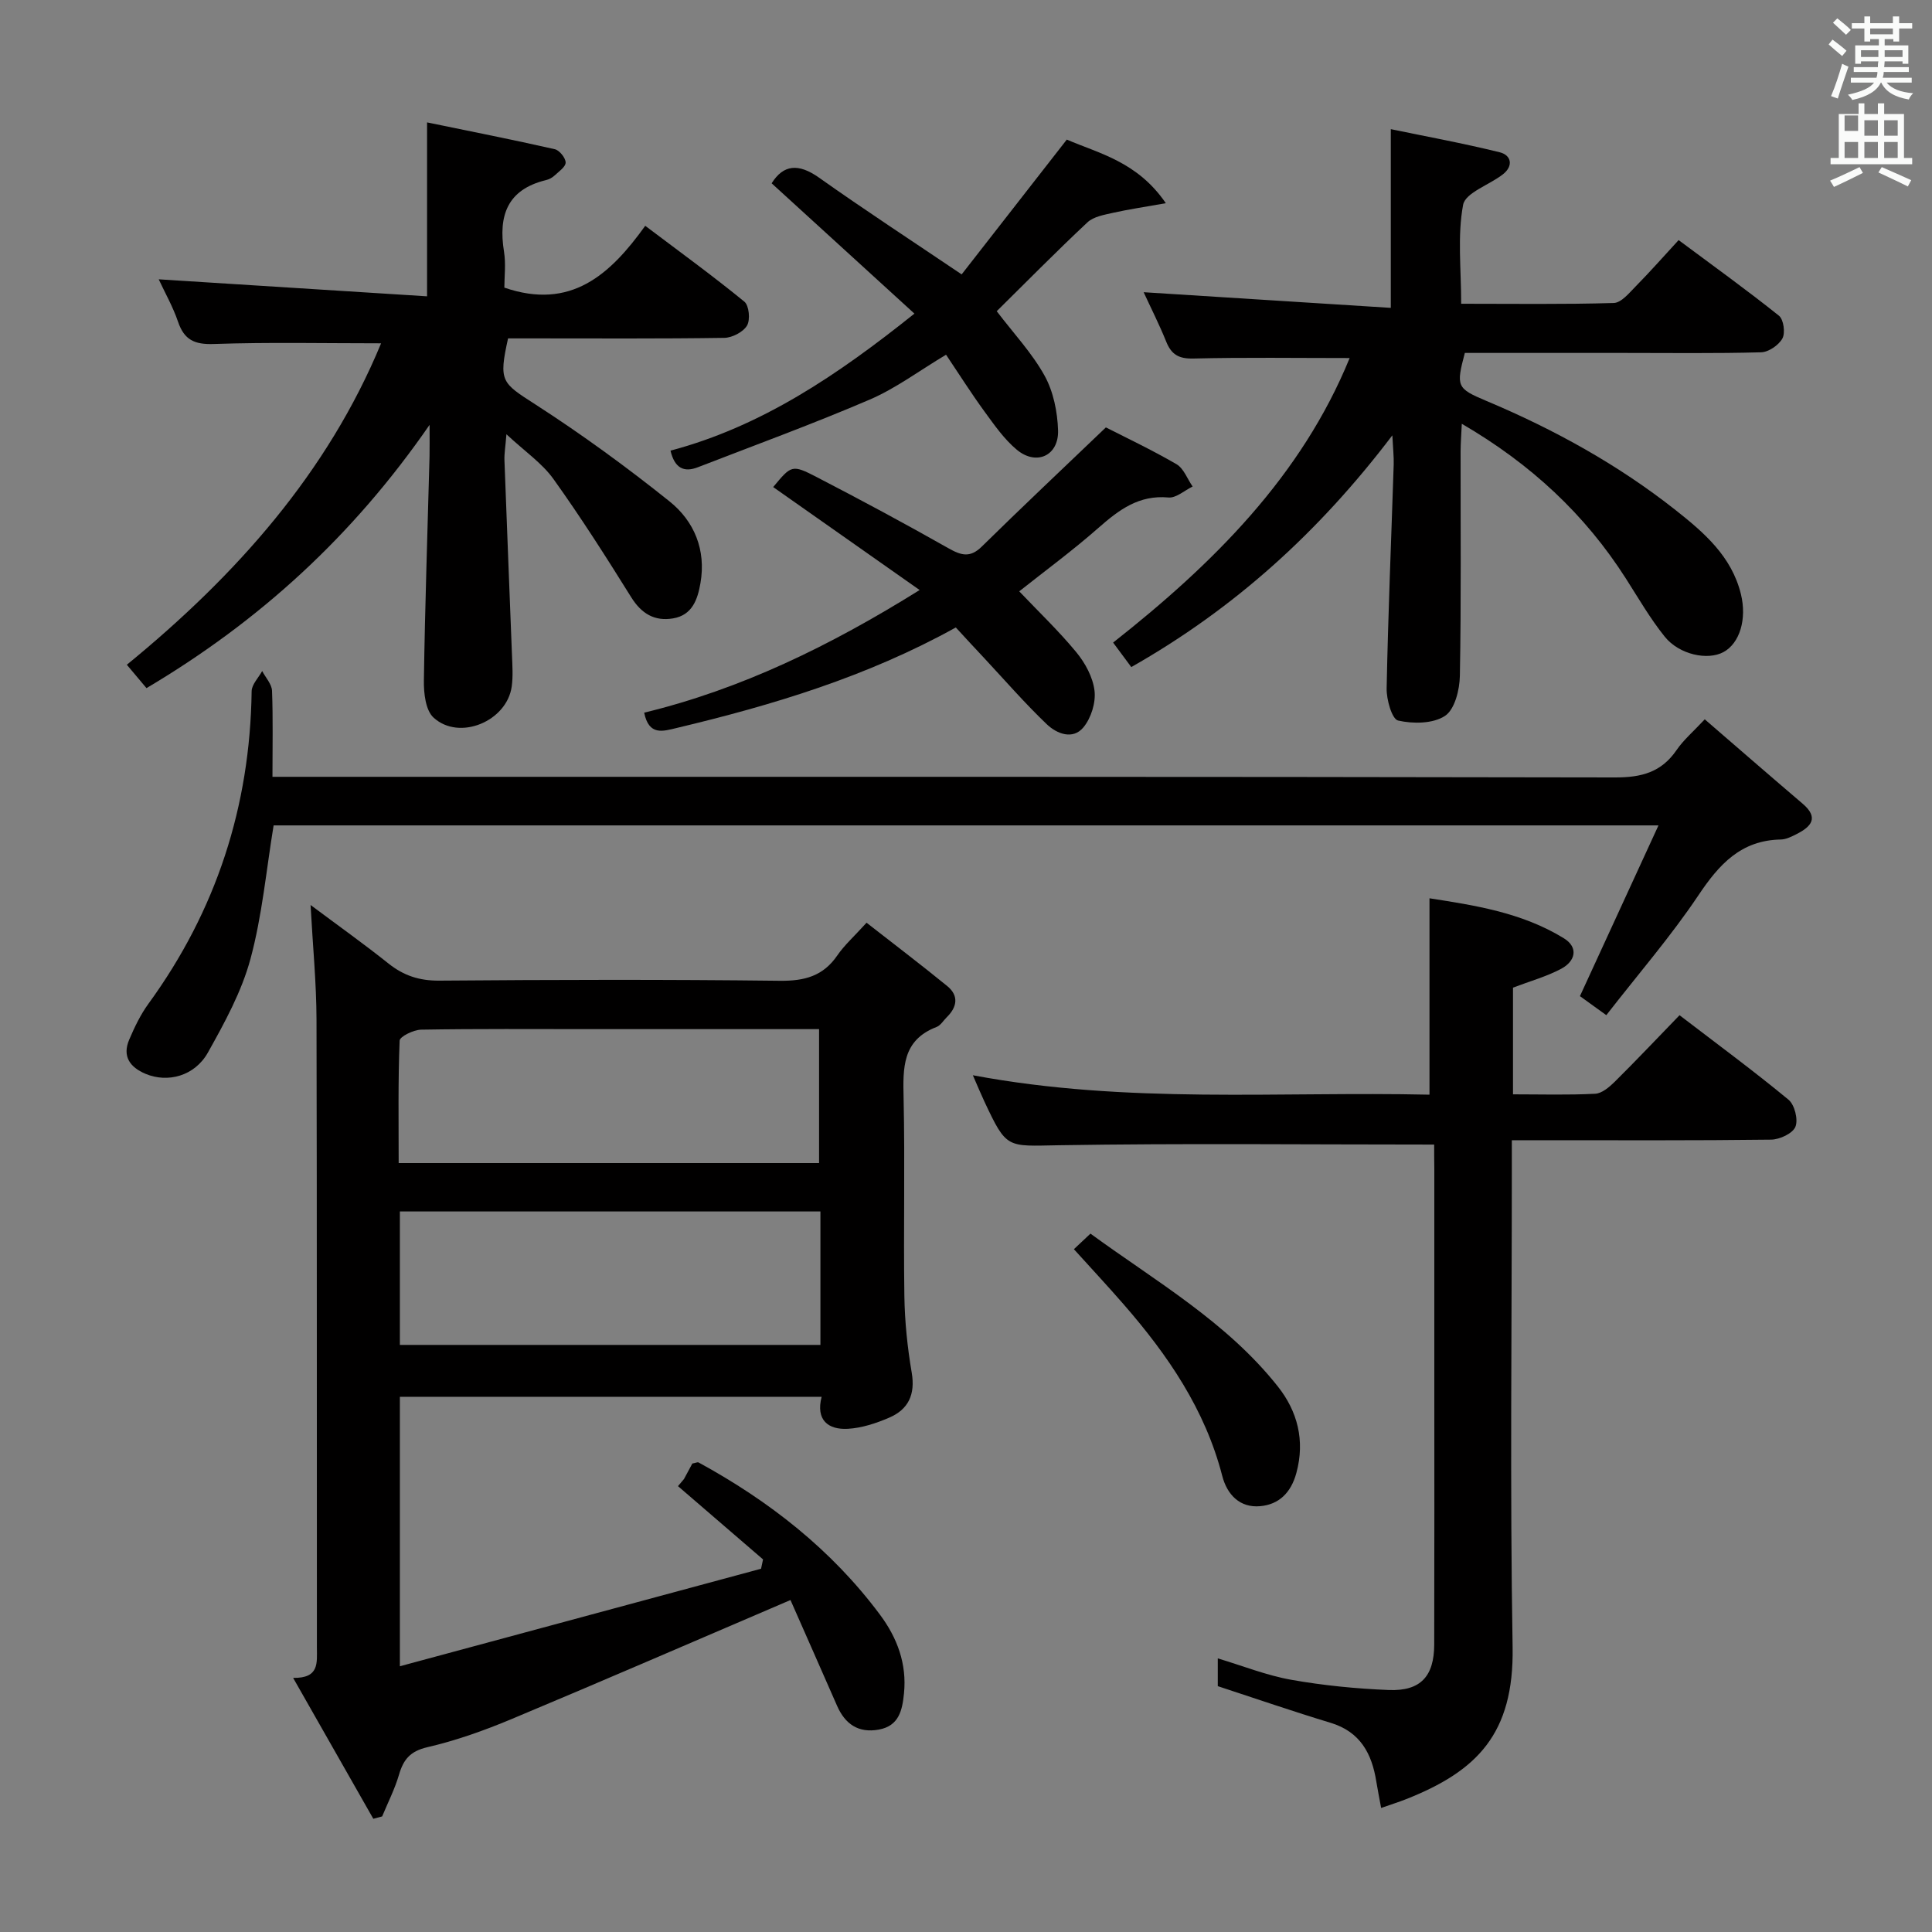 <svg enable-background="new 0 0 400 400" viewBox="0 0 400 400" xmlns="http://www.w3.org/2000/svg"><rect x="0" y="0" width="400" height="400" fill="#808080" stroke="none"/><path d="m378.6 9.2.8-1c.9.7 1.9 1.4 2.9 2.3l-.9 1.1c-1.1-.9-2-1.7-2.8-2.4zm.5 10.7c.9-2.1 1.6-4.3 2.3-6.7.4.2.8.4 1.3.6-.7 2.1-1.5 4.3-2.2 6.6zm.4-15.2.9-.9c1 .8 2 1.6 2.8 2.4l-1 1c-1-.9-1.9-1.8-2.7-2.5zm12.5-1.3h1.2v1.4h2.7v1.1h-2.7v2.7h-1.2v-.5h-1.8v1.3h4.9v3.8h-1.2v-.5h-3.7c0 .4-.1.9-.1 1.2h5.1v1h-5.2c0 .5-.1.9-.2 1.2h6v1h-5.2c1.1 1.3 2.9 2 5.5 2.2-.4.4-.7.8-.9 1.3-2.9-.5-4.8-1.6-5.7-3.5h-.1c-.8 1.7-2.7 2.9-5.9 3.6-.2-.4-.6-.8-.9-1.1 2.8-.6 4.6-1.4 5.4-2.5h-4.8v-1h5.3c.1-.3.2-.7.2-1.2h-4.9v-1h5c0-.4 0-.8.1-1.2h-3.6v.5h-1.2v-3.8h4.9v-1.3h-1.8v.5h-1.2v-2.7h-2.6v-1.1h2.6v-1.4h1.2v1.4h4.7v-1.4zm-6.7 8.4h3.6c0-.4 0-.9 0-1.4h-3.6zm1.9-4.7h4.7v-1.2h-4.7zm6.7 3.3h-3.7v1.4h3.7z" fill="#fafbfa"/><path d="m384.7 21.4h1.3v2.2h2.8v-2.2h1.3v2.2h4.1v9.1h1.7v1.3h-16.9v-1.3h1.7v-9.1h4.1v-2.2zm.3 13.2.7 1.2c-1.8.9-3.8 1.9-6 2.9-.2-.4-.5-.8-.8-1.3 2.4-1 4.4-2 6.1-2.8zm-3.1-7.5h2.8v-3.2h-2.8v4.2zm0 5.6h2.8v-3.3h-2.8zm4.1-4.6h2.8v-3.2h-2.8zm0 4.6h2.8v-3.3h-2.8zm3.6 1.9c2.1.9 4.1 1.8 6.1 2.7l-.7 1.3c-2.2-1.1-4.2-2-6.1-2.9zm3.3-9.7h-2.8v3.2h2.8zm-2.8 7.8h2.8v-3.3h-2.8z" fill="#fafbfa"/><g fill="#010000"><path d="m163.66 331.27c-19.86 8.5-38.73 16.69-57.71 24.63-5.66 2.37-11.51 4.46-17.47 5.84-3.56.83-4.95 2.54-5.87 5.69-.87 2.97-2.3 5.77-3.49 8.64-.61.16-1.22.32-1.83.49-5.37-9.43-10.73-18.86-16.6-29.17 5.47.09 4.92-3.14 4.92-6.29-.04-43.33.03-86.66-.08-129.98-.02-7.61-.77-15.22-1.23-23.75 5.68 4.24 11.03 8.05 16.15 12.13 3.14 2.5 6.38 3.56 10.49 3.53 23.5-.19 47-.25 70.49.03 5.1.06 8.97-.94 11.92-5.24 1.49-2.17 3.51-3.96 6.06-6.78 5.6 4.38 11.24 8.65 16.71 13.12 2.4 1.96 2.08 4.3-.08 6.42-.71.7-1.3 1.73-2.15 2.05-7.1 2.73-6.95 8.47-6.81 14.71.3 13.66-.04 27.33.16 40.99.08 5.29.63 10.63 1.52 15.85.77 4.51-.67 7.61-4.64 9.32-2.71 1.17-5.69 2.16-8.59 2.32-4.06.22-6.67-1.8-5.42-6.63-29.36 0-58.15 0-87.32 0v55.79c25.33-6.84 50.05-13.51 74.78-20.19.14-.64.27-1.29.41-1.93-5.87-5.06-11.74-10.11-17.61-15.17.41-.49.82-.98 1.24-1.47.61-1.13 1.22-2.27 1.73-3.21.67-.12 1.08-.34 1.3-.22 14.62 7.98 27.52 18.05 37.54 31.5 3.58 4.8 5.6 10.18 4.98 16.32-.35 3.48-1.03 6.71-5.19 7.48-4.25.78-7.01-1.13-8.68-4.96-3.25-7.43-6.54-14.84-9.63-21.86zm6.2-80.45c-29.34 0-58.18 0-87.07 0v27.63h87.07c0-9.34 0-18.3 0-27.63zm-.28-10.02c0-9.48 0-18.52 0-27.73-16.08 0-31.74 0-47.4 0-11.67 0-23.33-.09-34.99.11-1.56.03-4.41 1.42-4.45 2.27-.34 8.4-.2 16.82-.2 25.35z"/><path d="m296.93 236.97c-26.46 0-52.09-.28-77.7.14-10.79.18-10.78.86-15.43-9.07-.69-1.47-1.31-2.97-2.38-5.42 31.98 6.01 63.48 3.32 94.54 4.02 0-13.78 0-26.95 0-40.66 9.12 1.43 19.06 2.89 27.82 8.28 3.1 1.91 2.37 4.76-.54 6.31-3.04 1.62-6.45 2.56-9.99 3.91v22.09c5.77 0 11.4.17 17.01-.12 1.4-.07 2.93-1.38 4.05-2.48 4.47-4.43 8.79-9 13.42-13.78 7.93 6.07 15.41 11.58 22.56 17.49 1.27 1.05 2.04 4.13 1.43 5.61-.56 1.38-3.26 2.64-5.04 2.66-15.82.2-31.65.12-47.47.12-1.81 0-3.63 0-6.2 0v6.02c0 32.98-.4 65.97.16 98.94.3 18-7.43 25.68-22.03 31.46-1.52.6-3.09 1.09-5.19 1.83-.37-2.03-.72-3.74-1-5.47-.92-5.79-3.32-10.3-9.46-12.16-7.74-2.34-15.39-4.98-23.36-7.59 0-1.55 0-3.51 0-5.75 5.15 1.54 10.08 3.52 15.2 4.43 6.66 1.18 13.47 1.85 20.23 2.12 6.56.25 9.36-2.84 9.38-9.42.05-18.32.02-36.65.02-54.97 0-14.49 0-28.98 0-43.48-.03-1.8-.03-3.59-.03-5.06z"/><path d="m32.86 57.83c18.8 1.19 37.1 2.35 55.56 3.52 0-12.52 0-23.73 0-36.01 8.83 1.82 17.66 3.56 26.44 5.55.97.22 2.24 1.8 2.25 2.76 0 .91-1.42 1.87-2.32 2.71-.47.44-1.12.78-1.75.93-8.04 1.95-9.89 7.38-8.69 14.82.41 2.55.07 5.23.07 7.44 13.75 4.72 21.88-2.65 29.17-12.8 7.19 5.42 14.01 10.38 20.53 15.71.97.8 1.25 3.76.54 4.95-.8 1.34-3.06 2.51-4.7 2.54-13.32.2-26.65.11-39.97.11-1.63 0-3.27 0-4.8 0-1.99 8.96-1.32 9.18 5.65 13.67 9.59 6.18 18.86 12.94 27.77 20.07 5.12 4.1 7.61 10.05 6.41 16.94-.59 3.4-1.71 6.62-5.66 7.29-3.83.65-6.55-.97-8.67-4.37-5.17-8.29-10.42-16.55-16.11-24.49-2.35-3.28-5.9-5.69-9.73-9.26-.2 2.57-.46 3.98-.41 5.38.49 13.45 1.05 26.89 1.56 40.33.08 2.16.24 4.36-.05 6.49-.99 7.22-10.85 11.35-16.19 6.46-1.65-1.51-2.04-5.07-2-7.67.23-15.47.76-30.93 1.17-46.39.04-1.66.01-3.32.01-6.55-15.93 23.06-35.23 40.64-58.61 54.51-1.17-1.39-2.39-2.84-4.07-4.84 22.66-18.53 41.55-39.75 52.64-66.55-11.79 0-23.22-.25-34.64.14-4 .14-6.12-.85-7.4-4.61-1.05-3.09-2.7-5.98-4-8.78z"/><path d="m279.43 74.13c-11.11 0-21.75-.16-32.38.1-3.02.07-4.53-.84-5.6-3.5-1.42-3.52-3.15-6.93-4.67-10.23 17.03 1.08 33.94 2.15 51.17 3.24 0-12.76 0-24.45 0-37 7.22 1.5 14.95 2.91 22.56 4.79 2.38.59 2.87 2.8.69 4.53-2.8 2.22-7.81 3.82-8.28 6.35-1.2 6.41-.4 13.19-.4 20.48 10.77 0 21.19.15 31.6-.16 1.57-.05 3.23-2.12 4.59-3.5 2.92-2.96 5.66-6.08 8.83-9.52 7.34 5.46 14.19 10.39 20.78 15.66.96.77 1.34 3.55.71 4.7-.76 1.39-2.86 2.83-4.42 2.87-9.49.26-18.99.13-28.49.13-10.98 0-21.95 0-32.84 0-1.83 6.92-1.71 7.34 4.45 9.93 14.03 5.9 27.26 13.19 39.21 22.63 5.87 4.64 11.59 9.56 13.5 17.39 1.25 5.12-.21 10.14-3.62 11.99-3.26 1.76-9.14.55-12.15-3.19-3-3.73-5.43-7.94-8.02-12-8.48-13.3-19.66-23.73-34-32.08-.1 2.25-.24 3.97-.25 5.69-.02 15.5.14 30.99-.15 46.48-.05 2.89-1.05 6.96-3.07 8.3-2.47 1.64-6.62 1.68-9.72.97-1.27-.29-2.42-4.34-2.37-6.66.3-15.45.96-30.9 1.46-46.35.05-1.6-.14-3.21-.28-6.04-15.26 20.11-32.78 35.91-54.05 47.98-1.15-1.54-2.3-3.1-3.76-5.07 20.74-16.34 38.99-34.47 48.97-58.91z"/><path d="m56.41 160.83h7.07c90.31 0 180.62-.05 270.92.13 5.49.01 9.57-1.08 12.71-5.66 1.47-2.14 3.53-3.89 5.84-6.37 6.94 5.99 13.57 11.76 20.26 17.46 3.42 2.91 1.8 4.75-1.23 6.29-1.03.52-2.17 1.11-3.28 1.13-8.25.15-12.77 5.13-17.06 11.55-5.71 8.52-12.48 16.33-19.07 24.82-2.41-1.74-4.1-2.97-5.46-3.94 5.35-11.64 10.57-22.99 16.26-35.35-96.63 0-191.61 0-286.72 0-1.52 9.2-2.36 18.65-4.8 27.67-1.83 6.76-5.34 13.17-8.8 19.35-2.75 4.91-8.36 6.34-12.93 4.41-3.23-1.37-4.84-3.62-3.37-7.07 1.1-2.58 2.34-5.18 3.98-7.43 14.05-19.3 21.04-40.87 21.37-64.71.02-1.4 1.42-2.79 2.18-4.18.71 1.36 1.99 2.71 2.04 4.1.22 5.75.09 11.54.09 17.8z"/><path d="m197.89 129.91c-18.42 10.21-37.93 16.08-57.83 20.82-2.78.66-5.71 1.66-6.69-3.18 20.06-4.87 38.41-13.78 57.03-25.39-10.61-7.46-20.47-14.4-30.32-21.32 3.77-4.53 3.87-4.73 9.06-2.04 9.16 4.74 18.24 9.62 27.21 14.7 2.63 1.49 4.49 2.05 6.91-.33 8.15-8.01 16.46-15.84 25.7-24.68 3.9 1.99 9.38 4.58 14.61 7.61 1.51.88 2.25 3.05 3.35 4.63-1.68.81-3.42 2.42-5.01 2.27-6.12-.56-10.25 2.56-14.49 6.29-5.34 4.7-11.1 8.93-16.4 13.14 3.96 4.17 8.16 8.17 11.83 12.62 1.84 2.23 3.43 5.18 3.76 7.97.29 2.45-.71 5.64-2.29 7.56-2.19 2.66-5.52 1.34-7.57-.61-4.56-4.35-8.7-9.13-13.01-13.75-1.93-2.04-3.83-4.12-5.85-6.31z"/><path d="m199.1 56.81c6.9-8.85 14.12-18.11 21.77-27.91 6.55 2.84 14.6 4.53 20.5 13.17-4.44.79-7.71 1.27-10.93 1.99-1.84.42-4.02.78-5.29 1.97-6.43 6.02-12.61 12.3-18.79 18.4 3.55 4.66 7.33 8.68 9.92 13.37 1.82 3.3 2.66 7.48 2.78 11.3.16 5.24-4.47 7.38-8.52 4.03-2.63-2.18-4.67-5.14-6.72-7.94-2.73-3.74-5.2-7.66-7.95-11.75-5.53 3.3-10.37 6.95-15.78 9.28-11.71 5.03-23.71 9.41-35.61 14.02-2.91 1.13-4.81.16-5.66-3.44 18.81-5 34.5-15.57 50.5-28.37-10.14-9.26-19.8-18.08-29.56-26.98 2.44-3.89 5.55-4.18 9.81-1.17 9.34 6.62 18.93 12.88 29.53 20.03z"/><path d="m222.34 258.63c.57-.54 1.76-1.65 3.43-3.22 13.59 9.92 28.25 18.31 38.82 31.68 4.02 5.09 5.64 11.13 3.81 17.87-1.12 4.13-3.64 6.54-7.51 6.88-4.17.37-6.83-2.36-7.84-6.28-3.54-13.74-11.28-25.03-20.42-35.52-3.26-3.75-6.66-7.39-10.29-11.41z"/></g></svg>